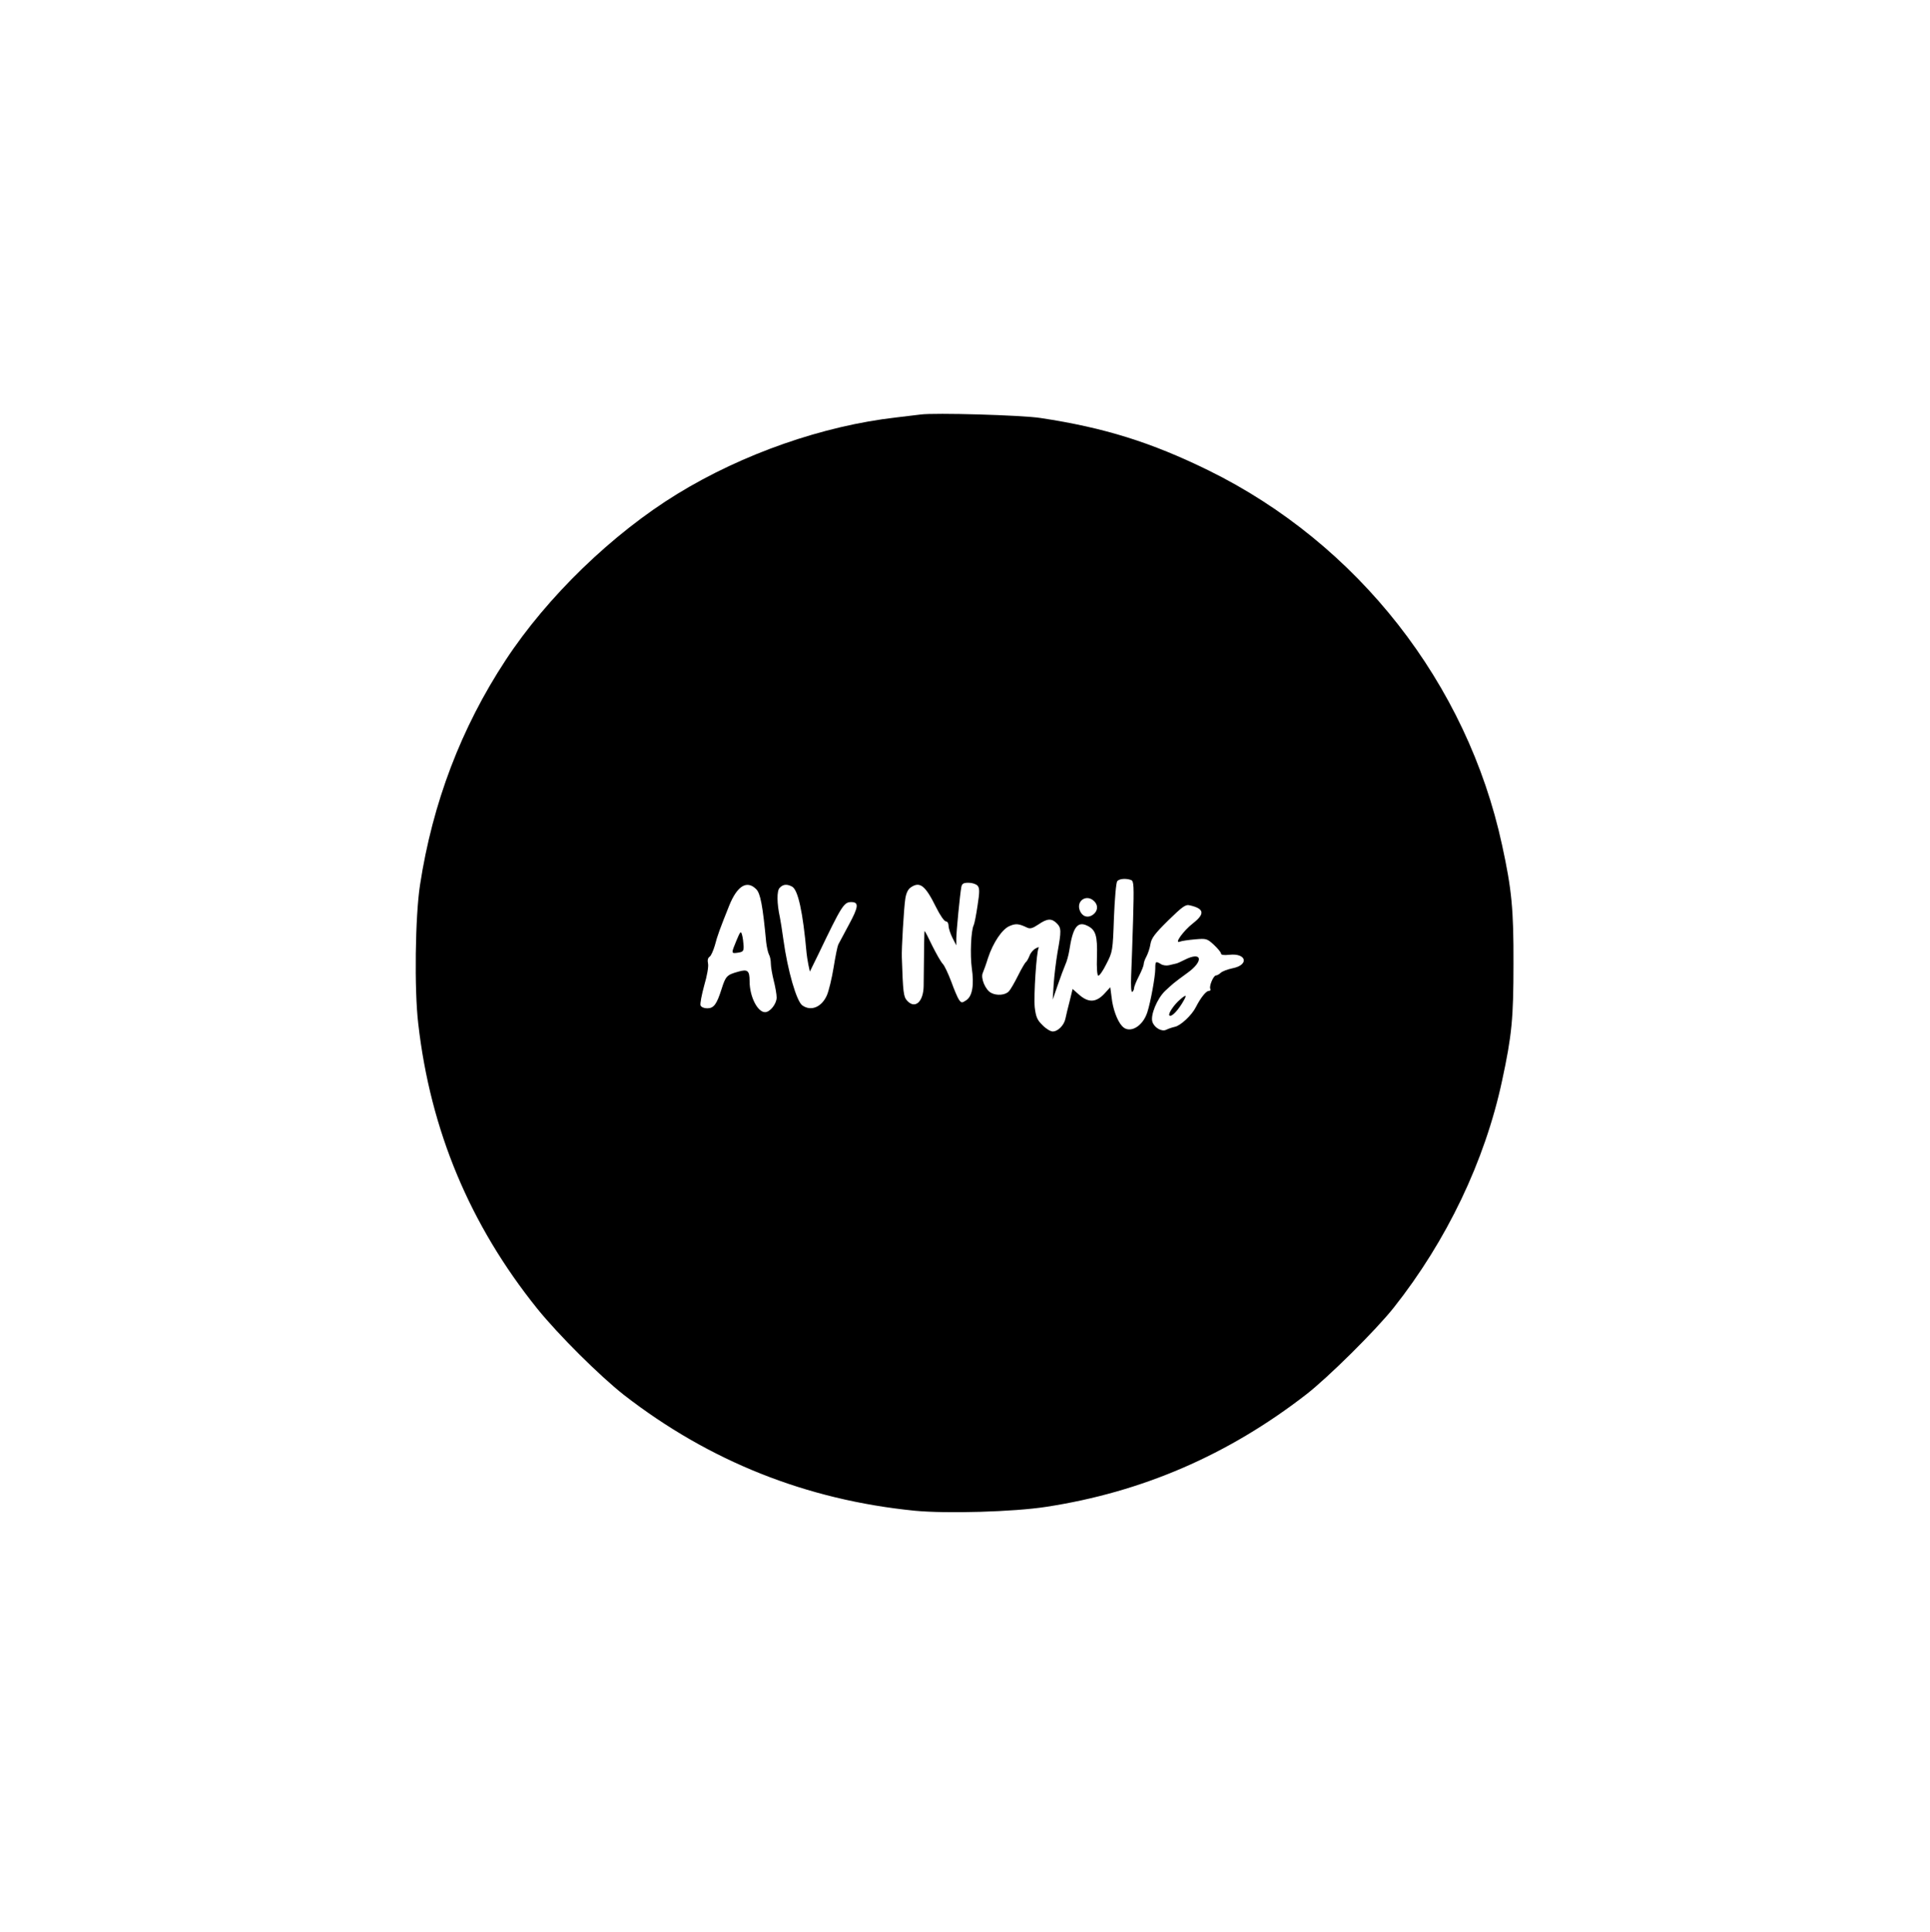 <?xml version="1.0" standalone="no"?>
<!DOCTYPE svg PUBLIC "-//W3C//DTD SVG 20010904//EN"
 "http://www.w3.org/TR/2001/REC-SVG-20010904/DTD/svg10.dtd">
<svg version="1.0" xmlns="http://www.w3.org/2000/svg"
 width="999pt" height="1000pt" viewBox="0 0 999 1000"
 preserveAspectRatio="xMidYMid meet">

<g transform="translate(0,1000) scale(0.1,-0.1)"
fill="#000000" stroke="none">
<path d="M4765 7854 c-16 -2 -73 -9 -125 -15 -379 -43 -795 -188 -1134 -396
-336 -206 -674 -533 -889 -861 -230 -350 -378 -739 -443 -1164 -25 -163 -30
-542 -9 -718 63 -553 268 -1042 616 -1475 110 -136 323 -348 449 -447 442
-343 944 -543 1504 -599 166 -16 513 -6 681 20 496 76 941 268 1345 581 115
89 361 333 454 450 274 346 472 759 561 1175 51 236 59 325 59 605 1 282 -9
386 -59 615 -181 837 -747 1560 -1520 1940 -296 145 -538 221 -869 271 -96 15
-550 28 -621 18z m1090 -2410 c14 -6 15 -28 10 -208 -3 -110 -8 -240 -10 -289
-2 -53 0 -85 6 -82 5 4 9 12 9 19 0 7 11 35 25 62 14 27 25 55 25 62 0 8 6 26
14 40 8 15 18 44 21 65 5 30 22 53 92 122 75 73 90 84 112 78 75 -17 79 -44
16 -93 -51 -40 -99 -108 -68 -95 10 4 45 9 79 12 58 5 62 4 97 -28 20 -19 37
-39 37 -45 0 -8 15 -10 43 -7 90 10 104 -53 16 -70 -24 -5 -51 -15 -60 -23 -8
-8 -20 -14 -25 -14 -13 0 -37 -57 -29 -70 3 -5 0 -10 -8 -10 -14 0 -42 -35
-67 -84 -21 -42 -79 -96 -109 -102 -14 -3 -34 -10 -44 -15 -23 -12 -62 10 -72
41 -11 35 25 121 66 160 41 38 41 39 115 93 87 62 76 114 -14 68 -20 -10 -41
-20 -47 -20 -5 -1 -21 -5 -34 -8 -13 -3 -32 -1 -42 6 -27 16 -29 15 -29 -24 0
-40 -24 -172 -41 -225 -24 -76 -94 -114 -131 -72 -25 27 -48 90 -54 148 l-7
53 -32 -35 c-42 -44 -81 -46 -129 -4 l-34 30 -15 -62 c-9 -35 -19 -75 -22 -91
-7 -35 -39 -67 -66 -67 -12 0 -36 15 -53 33 -27 26 -34 42 -40 92 -6 60 9 288
20 307 4 6 -3 5 -15 -2 -12 -6 -27 -23 -32 -38 -6 -15 -14 -29 -18 -32 -5 -3
-23 -34 -41 -70 -18 -36 -39 -73 -48 -82 -17 -20 -63 -24 -92 -8 -30 16 -55
77 -43 103 5 12 18 47 27 77 26 79 73 150 112 166 32 14 48 12 90 -8 16 -8 29
-4 59 16 45 31 68 33 95 6 24 -24 24 -39 4 -150 -8 -47 -17 -121 -20 -165 l-5
-80 26 75 c14 41 32 89 39 105 8 17 17 50 21 75 18 119 42 152 92 128 45 -21
54 -52 51 -160 -2 -60 1 -98 7 -99 6 -1 25 26 42 61 32 62 33 67 39 239 4 97
11 182 17 189 10 13 45 16 72 6z m-795 -29 c11 -13 11 -32 0 -103 -7 -48 -16
-94 -20 -102 -14 -27 -19 -154 -10 -220 13 -90 3 -147 -28 -168 -23 -15 -25
-15 -38 2 -7 10 -25 52 -40 94 -16 42 -35 83 -44 92 -9 9 -33 51 -54 93 -20
42 -38 77 -40 77 -2 0 -3 -77 -5 -284 -1 -83 -45 -122 -86 -76 -18 20 -21 40
-27 225 -2 40 11 260 18 302 4 28 14 49 27 58 48 34 76 12 132 -101 20 -41 43
-74 51 -74 8 0 14 -10 14 -23 0 -12 9 -40 20 -62 l20 -39 0 34 c0 37 19 229
26 268 4 18 11 22 38 22 18 0 39 -7 46 -15z m-1146 -18 c22 -22 34 -84 52
-276 3 -24 9 -52 14 -62 6 -10 10 -31 10 -48 0 -16 7 -56 15 -88 8 -31 15 -71
15 -87 0 -33 -34 -76 -60 -76 -39 0 -80 81 -80 160 0 56 -10 64 -61 49 -57
-16 -63 -23 -84 -89 -25 -79 -40 -100 -74 -100 -17 0 -31 6 -35 15 -3 9 6 55
19 103 15 51 23 97 20 113 -4 18 -1 30 8 36 7 4 19 31 27 58 13 51 27 88 75
208 41 101 91 132 139 84z m186 13 c31 -17 56 -132 75 -345 1 -11 5 -37 9 -58
l8 -37 45 92 c119 248 131 268 169 268 41 0 38 -25 -12 -117 -26 -48 -51 -95
-55 -103 -4 -8 -15 -61 -24 -118 -9 -56 -25 -122 -35 -145 -27 -61 -82 -84
-127 -52 -30 21 -76 180 -98 340 -7 50 -15 101 -18 115 -16 73 -17 139 -1 154
18 19 38 20 64 6z m1564 -76 c24 -24 17 -57 -14 -74 -25 -13 -50 -2 -61 27
-19 51 37 86 75 47z"/>
<path d="M6109 4826 c-33 -28 -64 -75 -56 -83 9 -9 37 17 64 60 29 47 27 53
-8 23z"/>
<path d="M3812 5131 c-28 -68 -28 -68 8 -63 26 4 30 8 29 36 -1 17 -4 42 -8
56 -6 22 -9 19 -29 -29z"/>
</g>
</svg>

